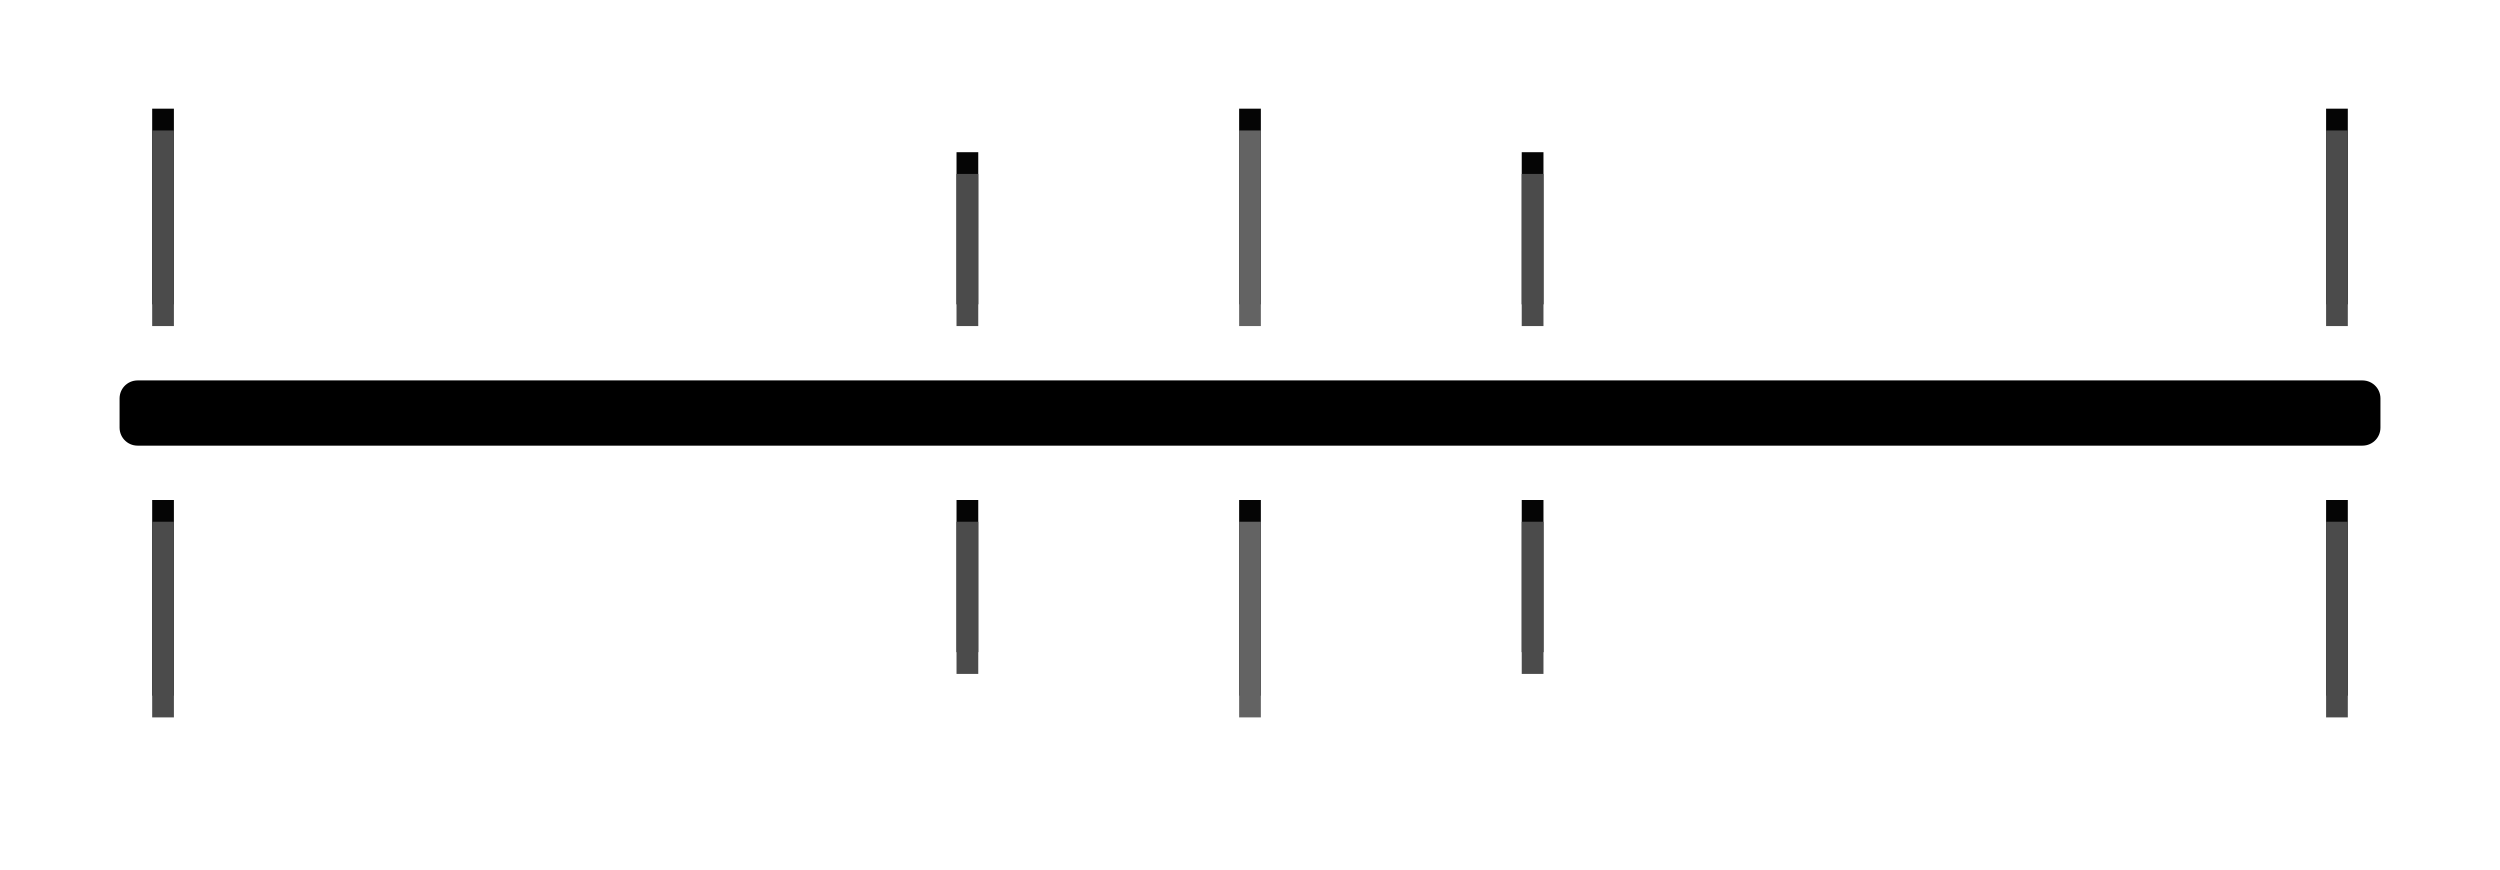 <svg width="115" height="40" version="1.1" xmlns="http://www.w3.org/2000/svg">
  <path d="m58 23-2e-4 9h-1l2e-4 -9z" color="#000000" fill="#050505" stroke-width="1"/>
  <path d="m58 5-2e-4 9h-1l2e-4 -9z" color="#000000" fill="#050505" stroke-width="1"/>
  <path d="m8 23-2e-4 9h-1l2e-4 -9z" color="#000000" fill="#050505" stroke-width="1"/>
  <path d="m8 5-2e-4 9h-1l2e-4 -9z" color="#000000" fill="#050505" stroke-width="1"/>
  <path d="m108 23-2e-4 9h-1l2e-4 -9z" color="#000000" fill="#050505" stroke-width="1"/>
  <path d="m108 5-2e-4 9h-1l2e-4 -9z" color="#000000" fill="#050505" stroke-width="1"/>
  <path d="m45 23 2e-6 7h-1l-2e-6 -7z" color="#000000" fill="#050505" stroke-width="1"/>
  <path d="m45 7-4.02e-4 7h-1l4.02e-4 -7z" color="#000000" fill="#050505" stroke-width="1"/>
  <path d="m71 23 2e-6 7h-1l-2e-6 -7z" color="#000000" fill="#050505" stroke-width="1"/>
  <path d="m71 7-4.02e-4 7h-1l4.02e-4 -7z" color="#000000" fill="#050505" stroke-width="1"/>
  <path d="m58 6-2e-4 9h-1l2e-4 -9z" color="#000000" fill="#636363" stroke-width="1"/>
  <path d="m58 33 2e-4 -9h-1l-2e-4 9z" color="#000000" fill="#636363" stroke-width="1"/>
  <path d="m8 6-2e-4 9h-1l2e-4 -9z" color="#000000" fill="#4b4b4b" stroke-width="1"/>
  <path d="m8 33 2e-4 -9h-1l-2e-4 9z" color="#000000" fill="#4b4b4b" stroke-width="1"/>
  <path d="m108 6-2e-4 9h-1l2e-4 -9z" color="#000000" fill="#4b4b4b" stroke-width="1"/>
  <path d="m108 33 2e-4 -9h-1l-2e-4 9z" color="#000000" fill="#4b4b4b" stroke-width="1"/>
  <path d="m45 8-4.02e-4 7h-1l4.02e-4 -7z" color="#000000" fill="#4b4b4b" stroke-width="1"/>
  <path d="m45 31-2e-6 -7h-1l2e-6 7z" color="#000000" fill="#4b4b4b" stroke-width="1"/>
  <path d="m71 8-4.02e-4 7h-1l4.02e-4 -7z" color="#000000" fill="#4b4b4b" stroke-width="1"/>
  <path d="m71 31-2e-6 -7h-1l2e-6 7z" color="#000000" fill="#4b4b4b" stroke-width="1"/>
  <path d="m108.674 18.326v1.347h-102.347v-1.347z" color="#000000" stroke="#000" stroke-linejoin="round" stroke-width="1.653"/>
</svg>
